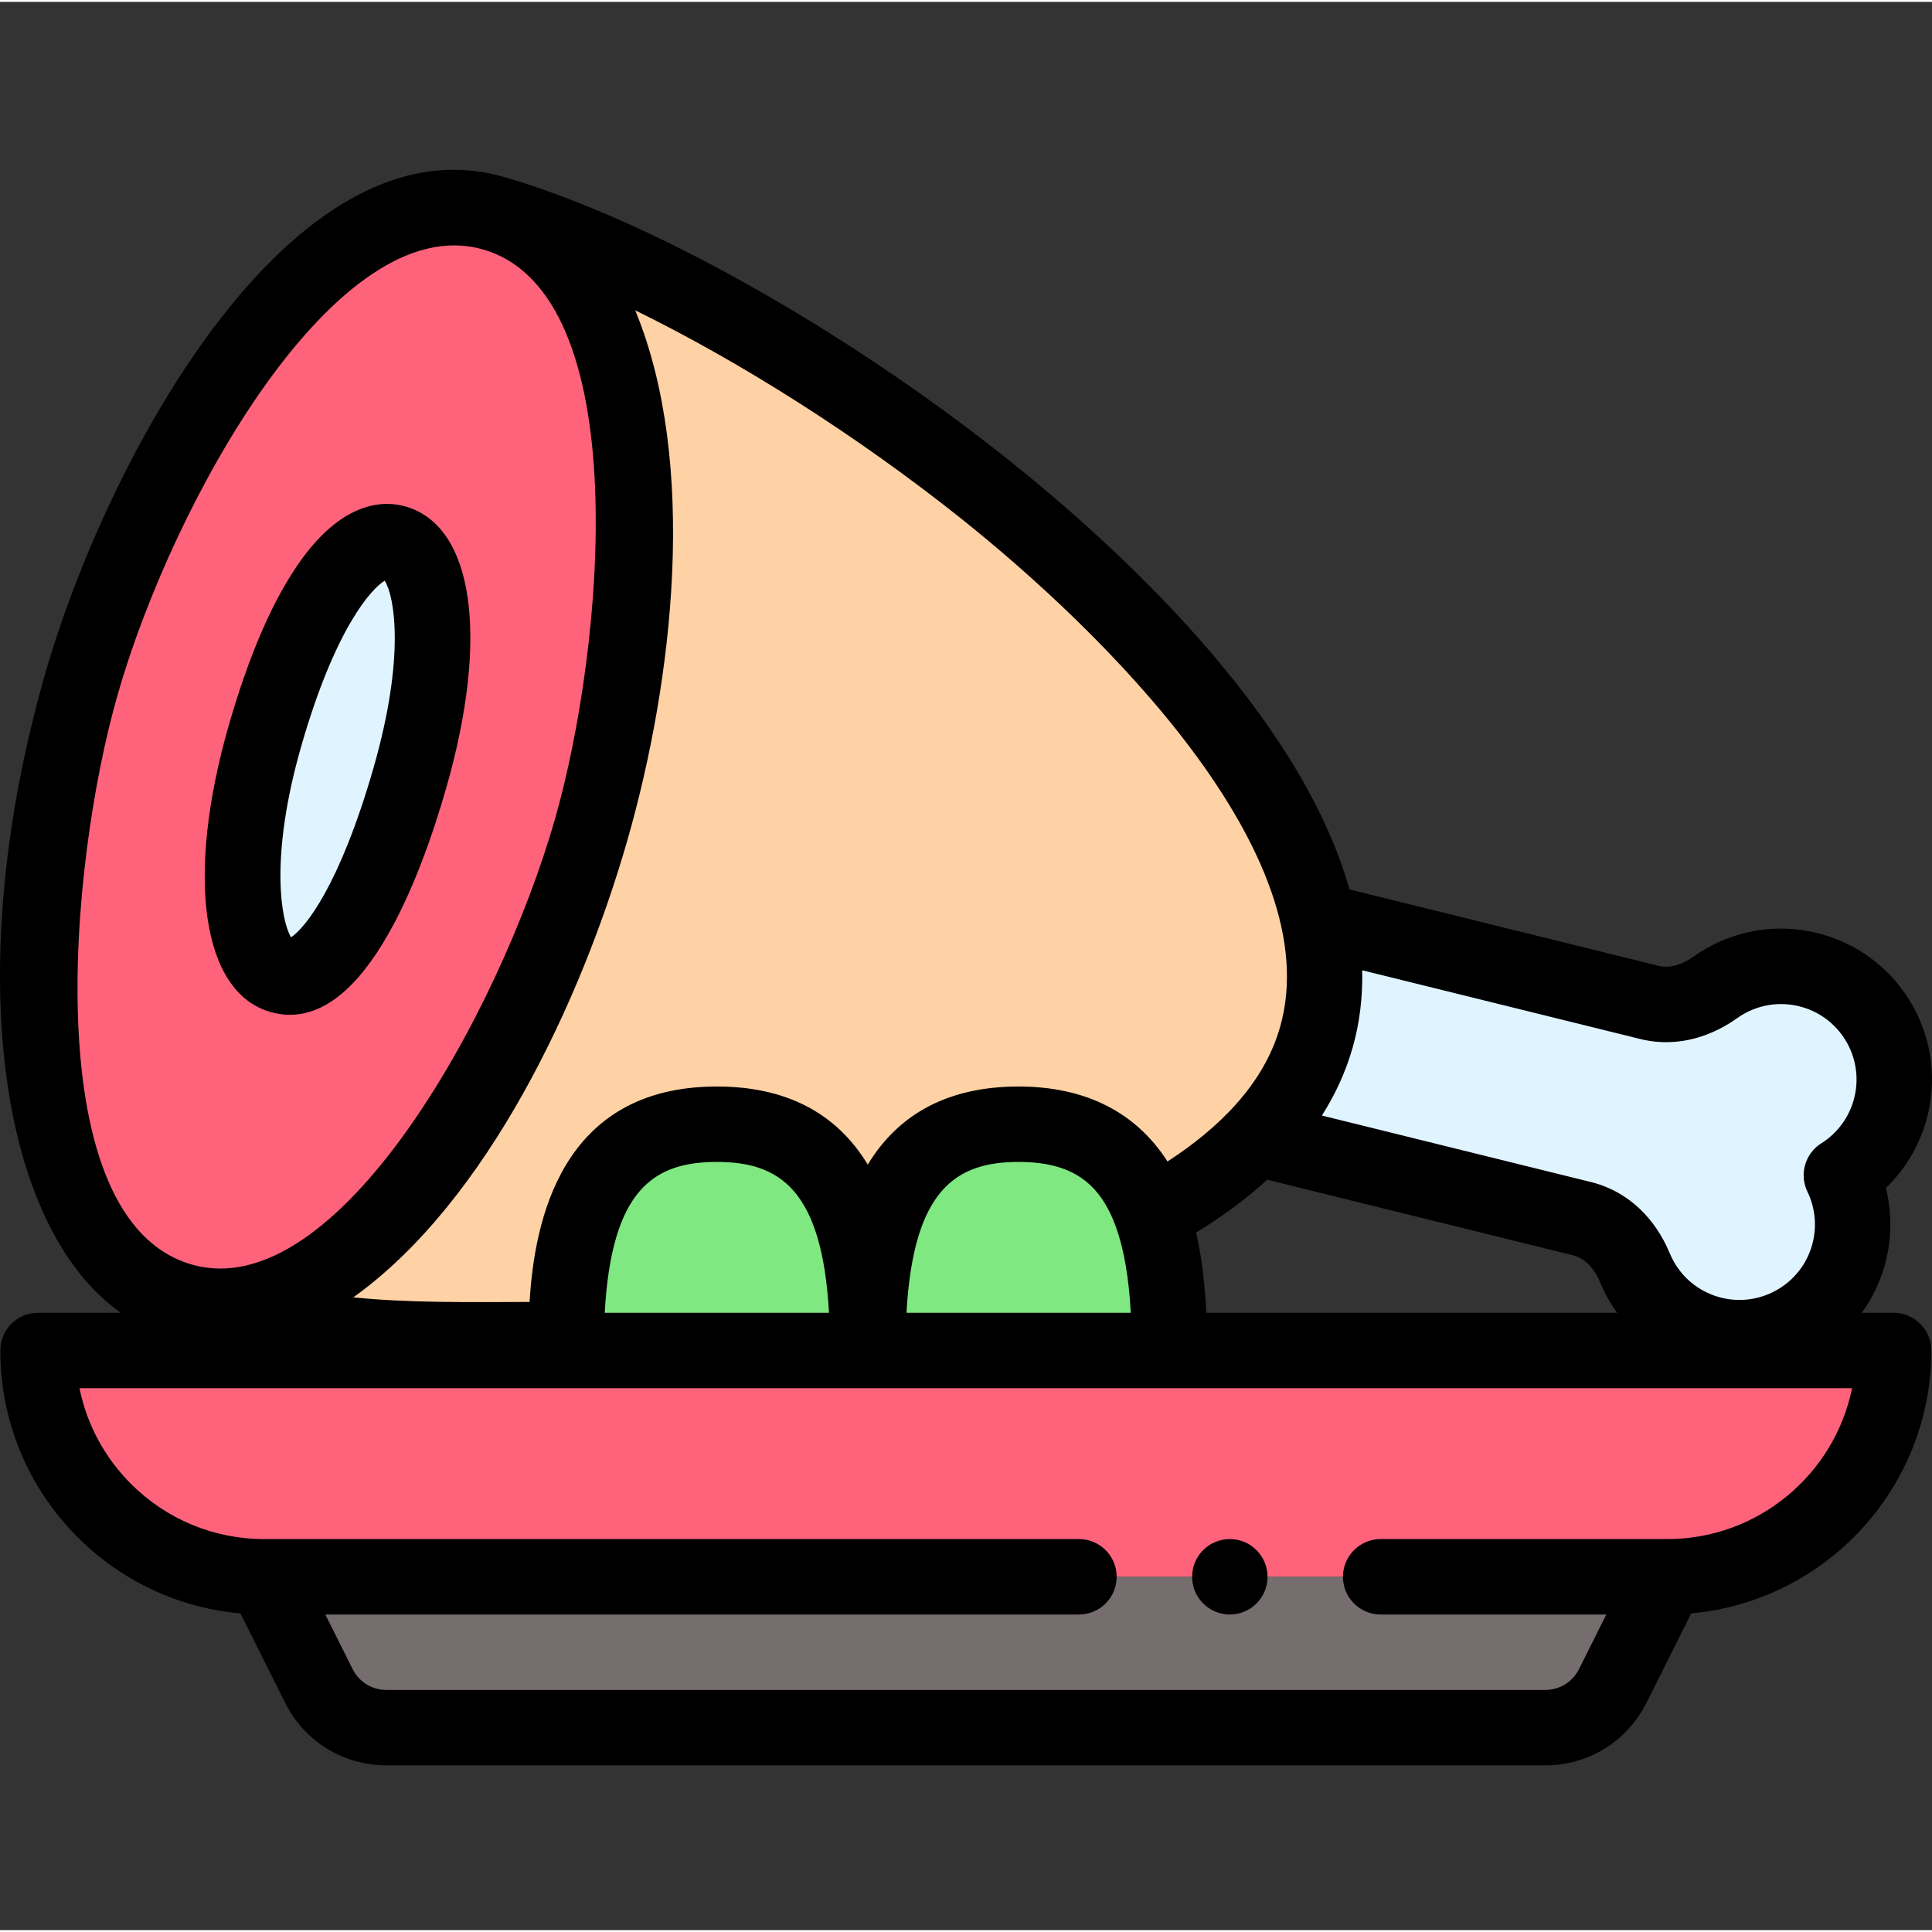 <svg height="511pt" viewBox="0 -44 512 511" width="511pt" xmlns="http://www.w3.org/2000/svg"><rect x="0" y="-44" width="512" height="511" fill="#333333" stroke="none"/><path d="m480.273 212.762c-9.133-2.617-18.488-.711-25.668 4.398-5.367 3.816-11.871 5.625-18.199 3.816l-87.016-21.508-16.531 57.641 87.016 21.508c6.328 1.82 10.887 6.805 13.414 12.883 3.379 8.137 10.305 14.715 19.43 17.332 15.922 4.566 32.523-4.637 37.09-20.559 2.121-7.379 1.27-14.914-1.828-21.32 6.027-3.789 10.734-9.723 12.852-17.109 4.559-15.914-4.645-32.523-20.559-37.082zm0 0" fill="#e0f4ff"/><path d="m130.738 11.996-82.648 288.23c25.598 7.336 62.566 11.031 101.938 10.184l155.168-32.984c19.531-10.59 37.559-25.746 43.629-46.934 22.875-79.777-137.082-195.27-218.086-218.496zm0 0" fill="#fed2a4"/><path d="m501.824 313.398c0 33.121-26.848 59.969-59.969 59.969h-371.809c-33.117 0-59.969-26.844-59.969-59.969zm0 0" fill="#ff637b"/><path d="m441.855 373.367-14.465 28.926c-3.387 6.773-10.312 11.055-17.879 11.055h-307.121c-7.566 0-14.492-4.281-17.879-11.055l-14.465-28.926zm0 0" fill="#766e6e"/><path d="m305.195 277.43c-5.219-14.574-15.621-24-35.25-24-33.125 0-39.98 26.848-39.98 59.969h79.957c0-13.492-1.137-25.945-4.727-35.969zm0 0" fill="#7fe881"/><path d="m189.984 253.43c-32.121 0-39.539 25.246-39.957 56.98-.012.988-.02 1.988-.02 2.988h79.957c0-33.121-6.855-59.969-39.98-59.969zm0 0" fill="#7fe881"/><path d="m130.738 11.996c37.141 10.645 48.754 83.805 25.926 163.395-22.82 79.598-71.434 135.48-108.574 124.836-37.141-10.656-49.332-83.809-26.516-163.406 22.816-79.586 72.023-135.48 109.164-124.824zm0 0" fill="#ff637b"/><path d="m70.199 150.594c22.949-80.008 58.648-59.539 38.43 11.023-24.219 84.426-58.09 57.582-38.43-11.023zm0 0" fill="#e0f4ff"/><path d="m483.031 203.152c-11.773-3.371-24.242-1.234-34.215 5.863-1.918 1.363-5.719 3.48-9.66 2.352-.117-.031-.234-.062-.352-.094l-81.172-20.062c-13.207-46.797-61.941-91.199-90.633-114.051-43.48-34.633-95.887-63.984-133.508-74.77h-.004c-56.219-16.129-105.184 74.691-121.523 131.676-21.957 76.594-12.785 146.137 20.051 169.336h-21.938c-5.52 0-9.992 4.477-9.992 9.996 0 18.68 7.273 36.25 20.492 49.48 11.719 11.707 26.852 18.738 43.148 20.191l11.844 23.691c5.113 10.227 15.391 16.578 26.82 16.578h307.121c11.43 0 21.707-6.352 26.82-16.578l11.852-23.699c35.621-3.211 63.637-33.223 63.637-69.664 0-5.52-4.477-9.996-9.996-9.996h-8.426c2.641-3.648 4.707-7.801 6.016-12.375 1.953-6.797 2.059-13.926.367-20.688 5.016-4.84 8.707-10.938 10.66-17.746 6.082-21.23-6.176-43.355-27.41-49.441zm-22.629 22.148c4.992-3.551 11.23-4.617 17.121-2.93 10.609 3.039 16.742 14.102 13.703 24.715-1.359 4.738-4.402 8.789-8.562 11.406-4.312 2.707-5.898 8.227-3.68 12.812 2.145 4.434 2.578 9.48 1.219 14.211-3.039 10.598-14.133 16.746-24.727 13.707-5.887-1.688-10.609-5.902-12.957-11.562-3.941-9.473-11.004-16.098-19.883-18.648-.121-.035-.242-.066-.363-.098l-71.961-17.789c3.621-5.688 6.34-11.668 8.117-17.879 1.883-6.566 2.734-13.465 2.566-20.613l72.855 18.008c8.828 2.457 18.25.566 26.551-5.34zm-121.188 2.438c-4.391 15.332-16.492 26.91-29.82 35.57-8.324-13.047-21.758-19.871-39.449-19.871-18.254 0-31.684 6.969-39.98 20.699-8.293-13.73-21.723-20.699-39.977-20.699-41.492 0-48.375 35.969-49.645 57.094-16.375.043-32.191.277-46.703-1.223 35.492-25.402 60.406-78.523 72.629-121.16 12.203-42.539 18.746-99.992 2.07-140.41 27.973 13.707 58.84 33.258 86.207 55.059 37.633 29.973 97.816 89.102 84.668 134.941zm-43.43 53.059c2.09 5.836 3.375 13.285 3.887 22.609h-59.441c1.848-32.867 13.27-39.98 29.715-39.98 13.754 0 21.48 5.195 25.84 17.371zm-76.086 22.605h-59.441c1.824-32.957 13.246-39.977 29.727-39.977 16.445 0 27.867 7.109 29.715 39.977zm-188.516-163.828c14.871-51.871 58.258-129.023 96.797-117.973.008.004.012.004.016.004 40.719 11.699 32.105 105.547 19.059 151.031-14.895 51.957-57.816 128.98-96.211 117.98-40.867-11.723-32.746-105.391-19.66-151.043zm410.672 223.797h-75.961c-5.52 0-9.996 4.477-9.996 9.996 0 5.52 4.477 9.996 9.996 9.996h59.789l-7.23 14.457c-1.707 3.41-5.133 5.531-8.941 5.531h-307.121c-3.809 0-7.234-2.121-8.938-5.531l-7.23-14.457h199.715c5.516 0 9.992-4.477 9.992-9.996 0-5.52-4.477-9.996-9.992-9.996h-215.891c-13.344 0-25.895-5.199-35.336-14.629-7.035-7.043-11.715-15.82-13.641-25.359h469.754c-4.645 22.781-24.836 39.988-48.969 39.988zm-122.168-59.969c-.391-8.094-1.277-15.09-2.719-21.25 7.125-4.355 13.43-9.047 18.855-14.016l81.434 20.129c3.848 1.184 5.91 4.93 6.801 7.066 1.199 2.895 2.715 5.594 4.496 8.07zm0 0"/><path d="m71.641 223.676c24.047 6.891 39.695-35.242 46.598-59.305 11.512-40.176 7.285-69.477-10.77-74.652-5.336-1.531-15.996-1.77-27.395 13.809-7.391 10.102-13.945 25.008-19.484 44.312-11.508 40.164-7.07 70.641 11.051 75.836zm8.164-70.328c9.035-31.5 18.695-41.898 22.152-43.957 2.543 4.004 5.531 19.93-2.938 49.473-9.004 31.398-18.164 42.594-21.898 45.031-2.605-4.336-5.754-21.102 2.684-50.547zm0 0"/><path d="m335.91 373.367c0 5.52-4.477 9.996-9.996 9.996-5.52 0-9.992-4.477-9.992-9.996 0-5.52 4.473-9.996 9.992-9.996 5.52 0 9.996 4.477 9.996 9.996zm0 0"/></svg>